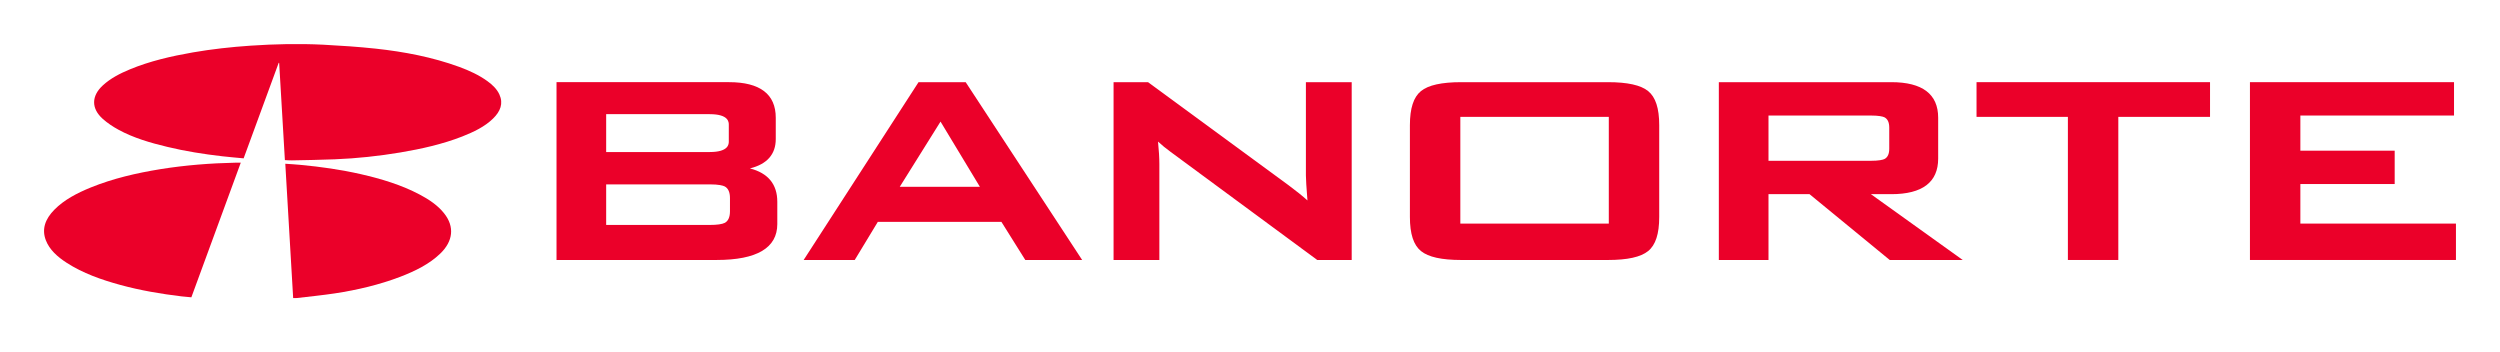 <svg width="227" height="32" viewBox="0 0 227 32" fill="none" xmlns="http://www.w3.org/2000/svg">
<g filter="url(#filter0_d)">
<path d="M45.343 4.573C45.121 4.092 44.72 3.699 44.247 3.361C43.487 2.813 42.61 2.408 41.685 2.069C39.277 1.191 36.724 0.699 34.108 0.416C32.532 0.248 30.942 0.142 29.355 0.059C27.149 -0.049 24.942 -0.002 22.743 0.147C20.985 0.267 19.236 0.459 17.512 0.758C15.535 1.103 13.598 1.55 11.793 2.298C10.877 2.677 10.024 3.123 9.345 3.746C8.293 4.709 8.268 5.847 9.338 6.801C9.757 7.172 10.251 7.504 10.767 7.783C12.117 8.521 13.642 8.967 15.202 9.339C16.826 9.731 18.489 9.994 20.169 10.188C20.812 10.261 21.458 10.315 22.122 10.378C23.188 7.473 24.247 4.587 25.307 1.701C25.319 1.709 25.334 1.71 25.348 1.714C25.521 4.651 25.693 7.585 25.868 10.539C26.099 10.548 26.301 10.568 26.502 10.562C27.806 10.535 29.108 10.518 30.407 10.465C32.405 10.386 34.39 10.17 36.348 9.844C38.283 9.519 40.176 9.091 41.959 8.398C43.014 7.983 44.014 7.505 44.768 6.767C45.437 6.116 45.722 5.395 45.343 4.574" fill="#EB0029"/>
<path d="M21.421 10.77C19.117 10.818 16.83 10.996 14.568 11.359C12.383 11.714 10.256 12.208 8.26 13.016C6.991 13.532 5.814 14.147 4.927 15.051C4.121 15.875 3.766 16.788 4.163 17.818C4.495 18.676 5.211 19.319 6.069 19.871C7.516 20.801 9.186 21.397 10.933 21.874C12.739 22.367 14.601 22.685 16.49 22.911C16.785 22.945 17.079 22.971 17.375 22.996C18.874 18.912 20.363 14.849 21.863 10.77C21.693 10.77 21.558 10.768 21.421 10.77" fill="#EB0029"/>
<path d="M38.099 13.662C36.462 12.795 34.649 12.246 32.772 11.816C30.975 11.406 29.139 11.144 27.279 10.97C26.83 10.927 26.382 10.902 25.905 10.868C26.146 14.949 26.382 18.998 26.619 23.064C26.761 23.064 26.874 23.075 26.984 23.058C28.125 22.924 29.27 22.809 30.4 22.64C32.455 22.327 34.451 21.853 36.341 21.133C37.704 20.61 38.972 19.984 39.956 19.044C41.152 17.905 41.29 16.579 40.325 15.37C39.763 14.656 38.972 14.123 38.099 13.661" fill="#EB0029"/>
<path d="M66.175 8.836C66.175 9.077 66.175 9.805 64.44 9.805H55.04V6.366H64.44C66.175 6.366 66.175 7.095 66.175 7.334V8.836ZM55.04 12.741H64.44C65.264 12.741 65.642 12.845 65.809 12.93C66.123 13.101 66.281 13.456 66.281 13.985V15.181C66.281 15.709 66.123 16.065 65.815 16.233C65.566 16.36 65.103 16.425 64.44 16.425H55.04V12.741ZM68.093 11.292C69.652 10.905 70.439 10.01 70.439 8.622V6.691C70.439 4.547 69.01 3.46 66.19 3.46H50.532V19.606H65.069C68.724 19.606 70.579 18.509 70.579 16.345V14.322C70.579 12.732 69.743 11.716 68.093 11.292Z" fill="#EB0029"/>
<path d="M88.974 12.961H81.698L85.4 7.041L88.974 12.961ZM87.683 3.461H83.404L72.971 19.607H77.609L79.707 16.143H90.927L93.097 19.607H98.26L87.738 3.544L87.683 3.461Z" fill="#EB0029"/>
<path d="M118.576 11.932C118.576 12.247 118.622 13.01 118.716 14.2C118.27 13.797 117.695 13.333 116.997 12.816L104.293 3.499L104.24 3.461H101.112V19.607H105.27V10.889C105.27 10.343 105.229 9.661 105.148 8.856C105.497 9.179 105.88 9.492 106.29 9.789L119.553 19.567L119.607 19.607H122.734V3.461H118.576L118.576 11.932Z" fill="#EB0029"/>
<path d="M146.079 16.302H132.598V6.611H146.079V16.302ZM145.989 3.461H132.688C130.895 3.461 129.698 3.726 129.024 4.271C128.349 4.82 128.019 5.831 128.019 7.365V15.702C128.019 17.236 128.349 18.248 129.024 18.796C129.697 19.34 130.895 19.607 132.688 19.607H145.989C147.781 19.607 148.978 19.34 149.651 18.796C150.328 18.248 150.657 17.236 150.657 15.702V7.365C150.657 5.831 150.328 4.82 149.651 4.271C148.978 3.726 147.781 3.461 145.989 3.461Z" fill="#EB0029"/>
<path d="M160.579 6.489H169.838C170.608 6.489 170.957 6.579 171.107 6.65C171.401 6.804 171.544 7.112 171.544 7.588V9.502C171.544 9.98 171.401 10.285 171.114 10.437C170.957 10.512 170.609 10.601 169.838 10.601H160.579V6.489ZM171.733 13.63C174.556 13.63 175.986 12.543 175.986 10.399V6.691C175.986 4.547 174.556 3.461 171.733 3.461H156.07V19.607H160.579V13.63H164.305L171.532 19.561L171.588 19.607H178.216L169.878 13.63L171.733 13.63Z" fill="#EB0029"/>
<path d="M179.469 6.612H187.764V19.606H192.343V6.612H200.671V3.46H179.469V6.612Z" fill="#EB0029"/>
<path d="M208.873 16.302V12.71H217.437V9.682H208.873V6.49H222.825V3.461H204.295V19.606H223V16.302H208.873Z" fill="#EB0029"/>
</g>
<defs>
<filter id="filter0_d" x="0" y="0" width="227" height="31.067" filterUnits="userSpaceOnUse" color-interpolation-filters="sRGB">
<feFlood flood-opacity="0" result="BackgroundImageFix"/>
<feColorMatrix in="SourceAlpha" type="matrix" values="0 0 0 0 0 0 0 0 0 0 0 0 0 0 0 0 0 0 127 0"/>
<feOffset dy="4"/>
<feGaussianBlur stdDeviation="2"/>
<feColorMatrix type="matrix" values="0 0 0 0 0 0 0 0 0 0 0 0 0 0 0 0 0 0 0.25 0"/>
<feBlend mode="normal" in2="BackgroundImageFix" result="effect1_dropShadow"/>
<feBlend mode="normal" in="SourceGraphic" in2="effect1_dropShadow" result="shape"/>
</filter>
</defs>
</svg>
